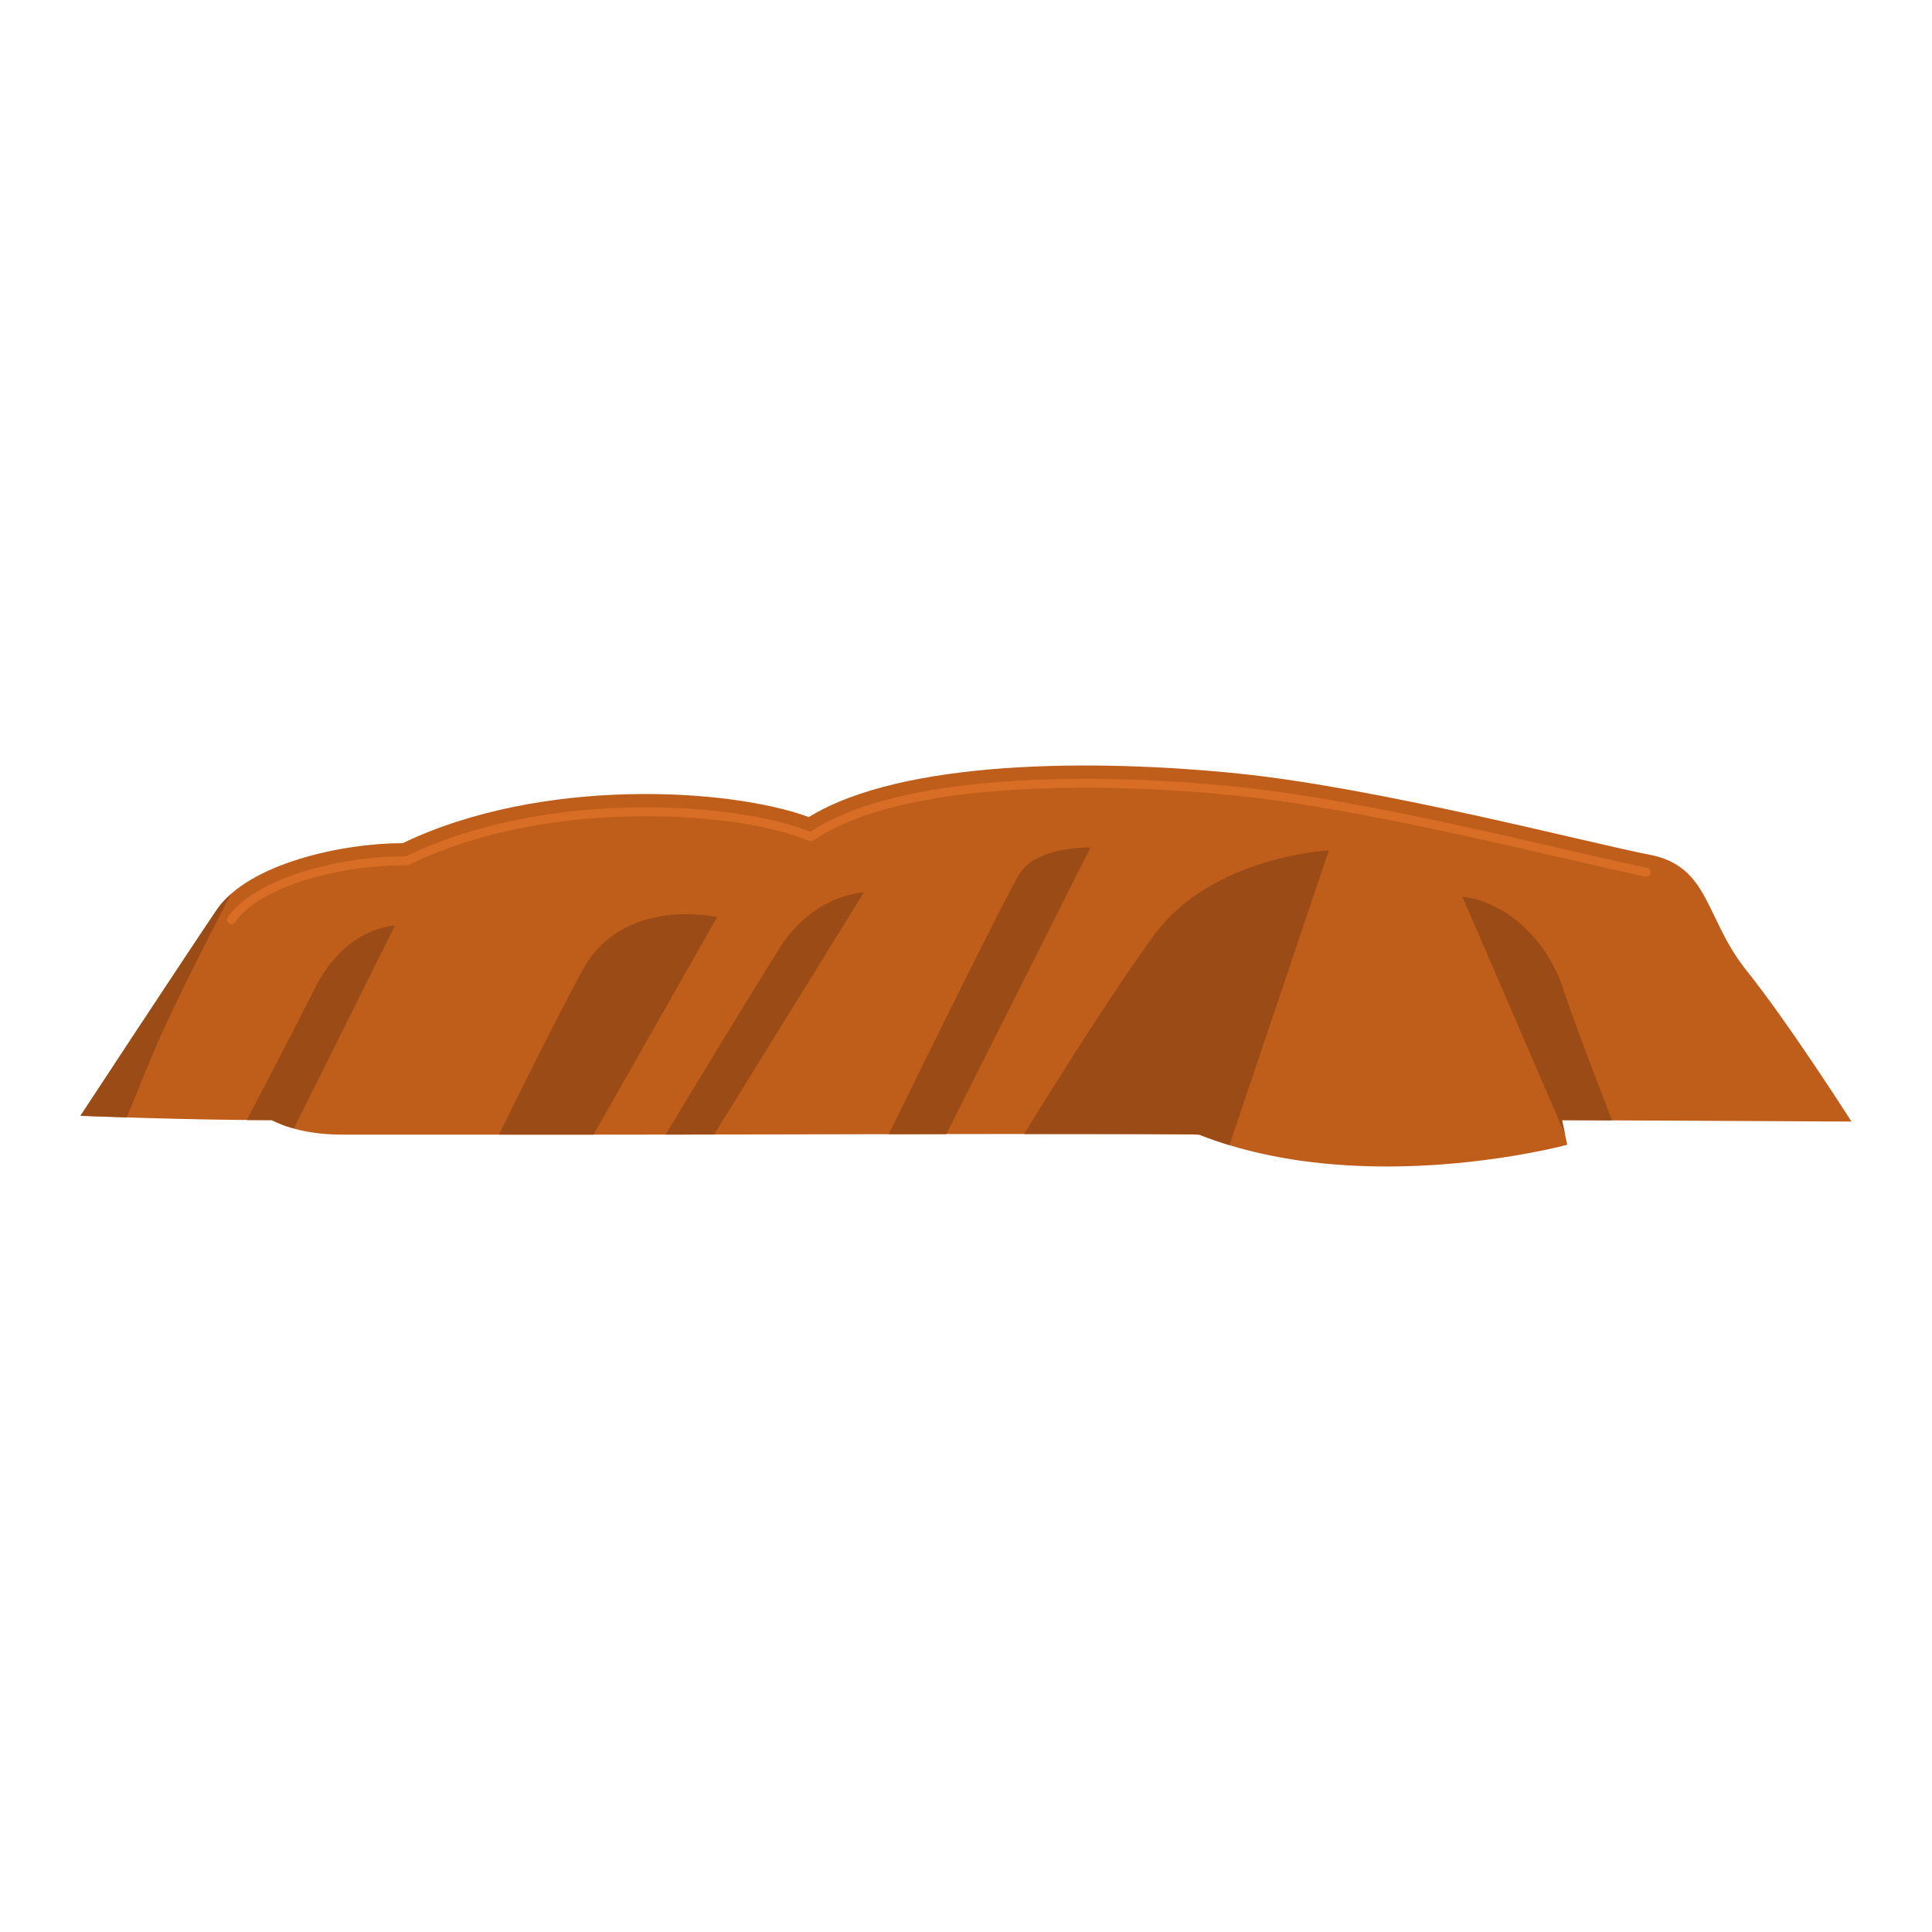 <?xml version="1.0" encoding="utf-8"?>
<!--Designed by Vexels.com - 2017 All Rights Reserved - https://vexels.com/terms-and-conditions/-->

<svg version="1.1" id="Capa_1" xmlns="http://www.w3.org/2000/svg" xmlns:xlink="http://www.w3.org/1999/xlink" x="0px" y="0px"
	 width="1200px" height="1200px" viewBox="0 0 1200 1200" enable-background="new 0 0 1200 1200" xml:space="preserve">
<g>
	<path fill="#BF5D1B" d="M50,693.019c0,0,65.086-99.07,84.612-127.891c19.53-28.817,78.109-41.429,115.534-41.429
		c86.245-41.43,203.405-34.224,252.22-16.21c58.579-36.025,178.991-36.025,266.865-27.021
		c87.866,9.008,218.048,43.231,255.471,50.436c37.427,7.207,34.172,39.63,60.208,72.054c26.034,32.425,65.09,93.667,65.09,93.667
		l-179.811-0.902l3.253,15.311c0,0-126.104,34.224-228.624-6.303c-22.783-0.899-272.555,0-350.661,0c-78.108,0-160.279,0-181.436,0
		c-21.154,0-34.987-4.504-43.938-9.008C115.086,695.722,50,693.019,50,693.019z"/>
	<g>
		<path fill="#D86D25" d="M143.732,574.064c-0.531,0-1.07-0.156-1.543-0.479c-1.26-0.85-1.588-2.563-0.737-3.824
			c16.038-23.66,67.858-37.799,108.694-37.799h1.88l1.697-0.813c39.884-19.16,92.175-29.712,147.234-29.712
			c38.282,0,75.123,5.161,98.547,13.806l3.77,1.391l3.421-2.105c32.762-20.148,90.62-30.8,167.32-30.8
			c30.085,0,62.719,1.715,94.375,4.96c64.138,6.576,150.61,26.604,207.831,39.856c20.708,4.795,36.906,8.547,46.919,10.472
			c1.493,0.287,2.474,1.731,2.186,3.226c-0.29,1.495-1.752,2.46-3.226,2.184c-10.112-1.944-26.356-5.705-46.925-10.469
			c-57.285-13.267-143.554-33.249-207.35-39.788c-31.47-3.225-63.909-4.931-93.811-4.931c-75.681,0-132.54,10.367-164.432,29.983
			l-4.566,2.805c-0.719,0.444-1.596,0.534-2.396,0.238l-5.022-1.855c-22.848-8.43-58.974-13.463-96.642-13.463
			c-54.25,0-105.692,10.357-144.851,29.167l-2.261,1.086c-0.37,0.18-0.778,0.272-1.191,0.272h-2.509
			c-39.398,0-89.122,13.235-104.134,35.382C145.481,573.639,144.615,574.064,143.732,574.064z"/>
	</g>
	<g>
		<path fill="#9B4B15" d="M368.68,704.729l76.732-135.1c0,0-58.576-13.507-83.8,33.327c-16.957,31.49-39.053,75.978-51.717,101.772
			C328.55,704.729,348.511,704.729,368.68,704.729z"/>
		<path fill="#9B4B15" d="M78.722,694.047c6.675-16.515,14.4-35.316,20.638-49.66c8.57-19.706,29.153-60.236,43.989-89.016
			c-3.405,3.019-6.368,6.267-8.736,9.757C115.086,593.948,50,693.019,50,693.019S61.471,693.497,78.722,694.047z"/>
		<path fill="#9B4B15" d="M717.155,580.439c-24.435,33.201-60.614,90.72-81.122,123.901c55.309-0.042,99.781,0.031,108.785,0.389
			c6.195,2.448,12.478,4.609,18.807,6.54l61.74-183.068C825.365,528.201,752.959,531.805,717.155,580.439z"/>
		<path fill="#9B4B15" d="M182.471,700.932l62.797-125.894c0,0-30.104,0-49.635,38.724c-12.362,24.529-30.598,59.521-42.313,81.896
			c5.211,0.042,10.393,0.064,15.464,0.064C172.452,697.565,176.999,699.396,182.471,700.932z"/>
		<path fill="#9B4B15" d="M970.189,695.722l31.04,0.157c-9.237-23.861-23.983-62.447-30.444-82.117
			c-9.763-29.718-35.58-54.038-62.429-56.74l63.709,147.539L970.189,695.722z"/>
		<path fill="#9B4B15" d="M633.355,542.615c-8.386,13.564-60.226,118.815-81.344,161.842c11.959-0.021,23.949-0.042,35.787-0.063
			l89.493-177.996C677.292,526.398,643.933,525.501,633.355,542.615z"/>
		<path fill="#9B4B15" d="M484.465,588.546c-16.112,25.385-53.921,87.833-71.028,116.167c8.998-0.008,19.133-0.024,30.134-0.047
			l92.97-150.344C536.54,554.322,505.62,555.223,484.465,588.546z"/>
	</g>
</g>
</svg>
